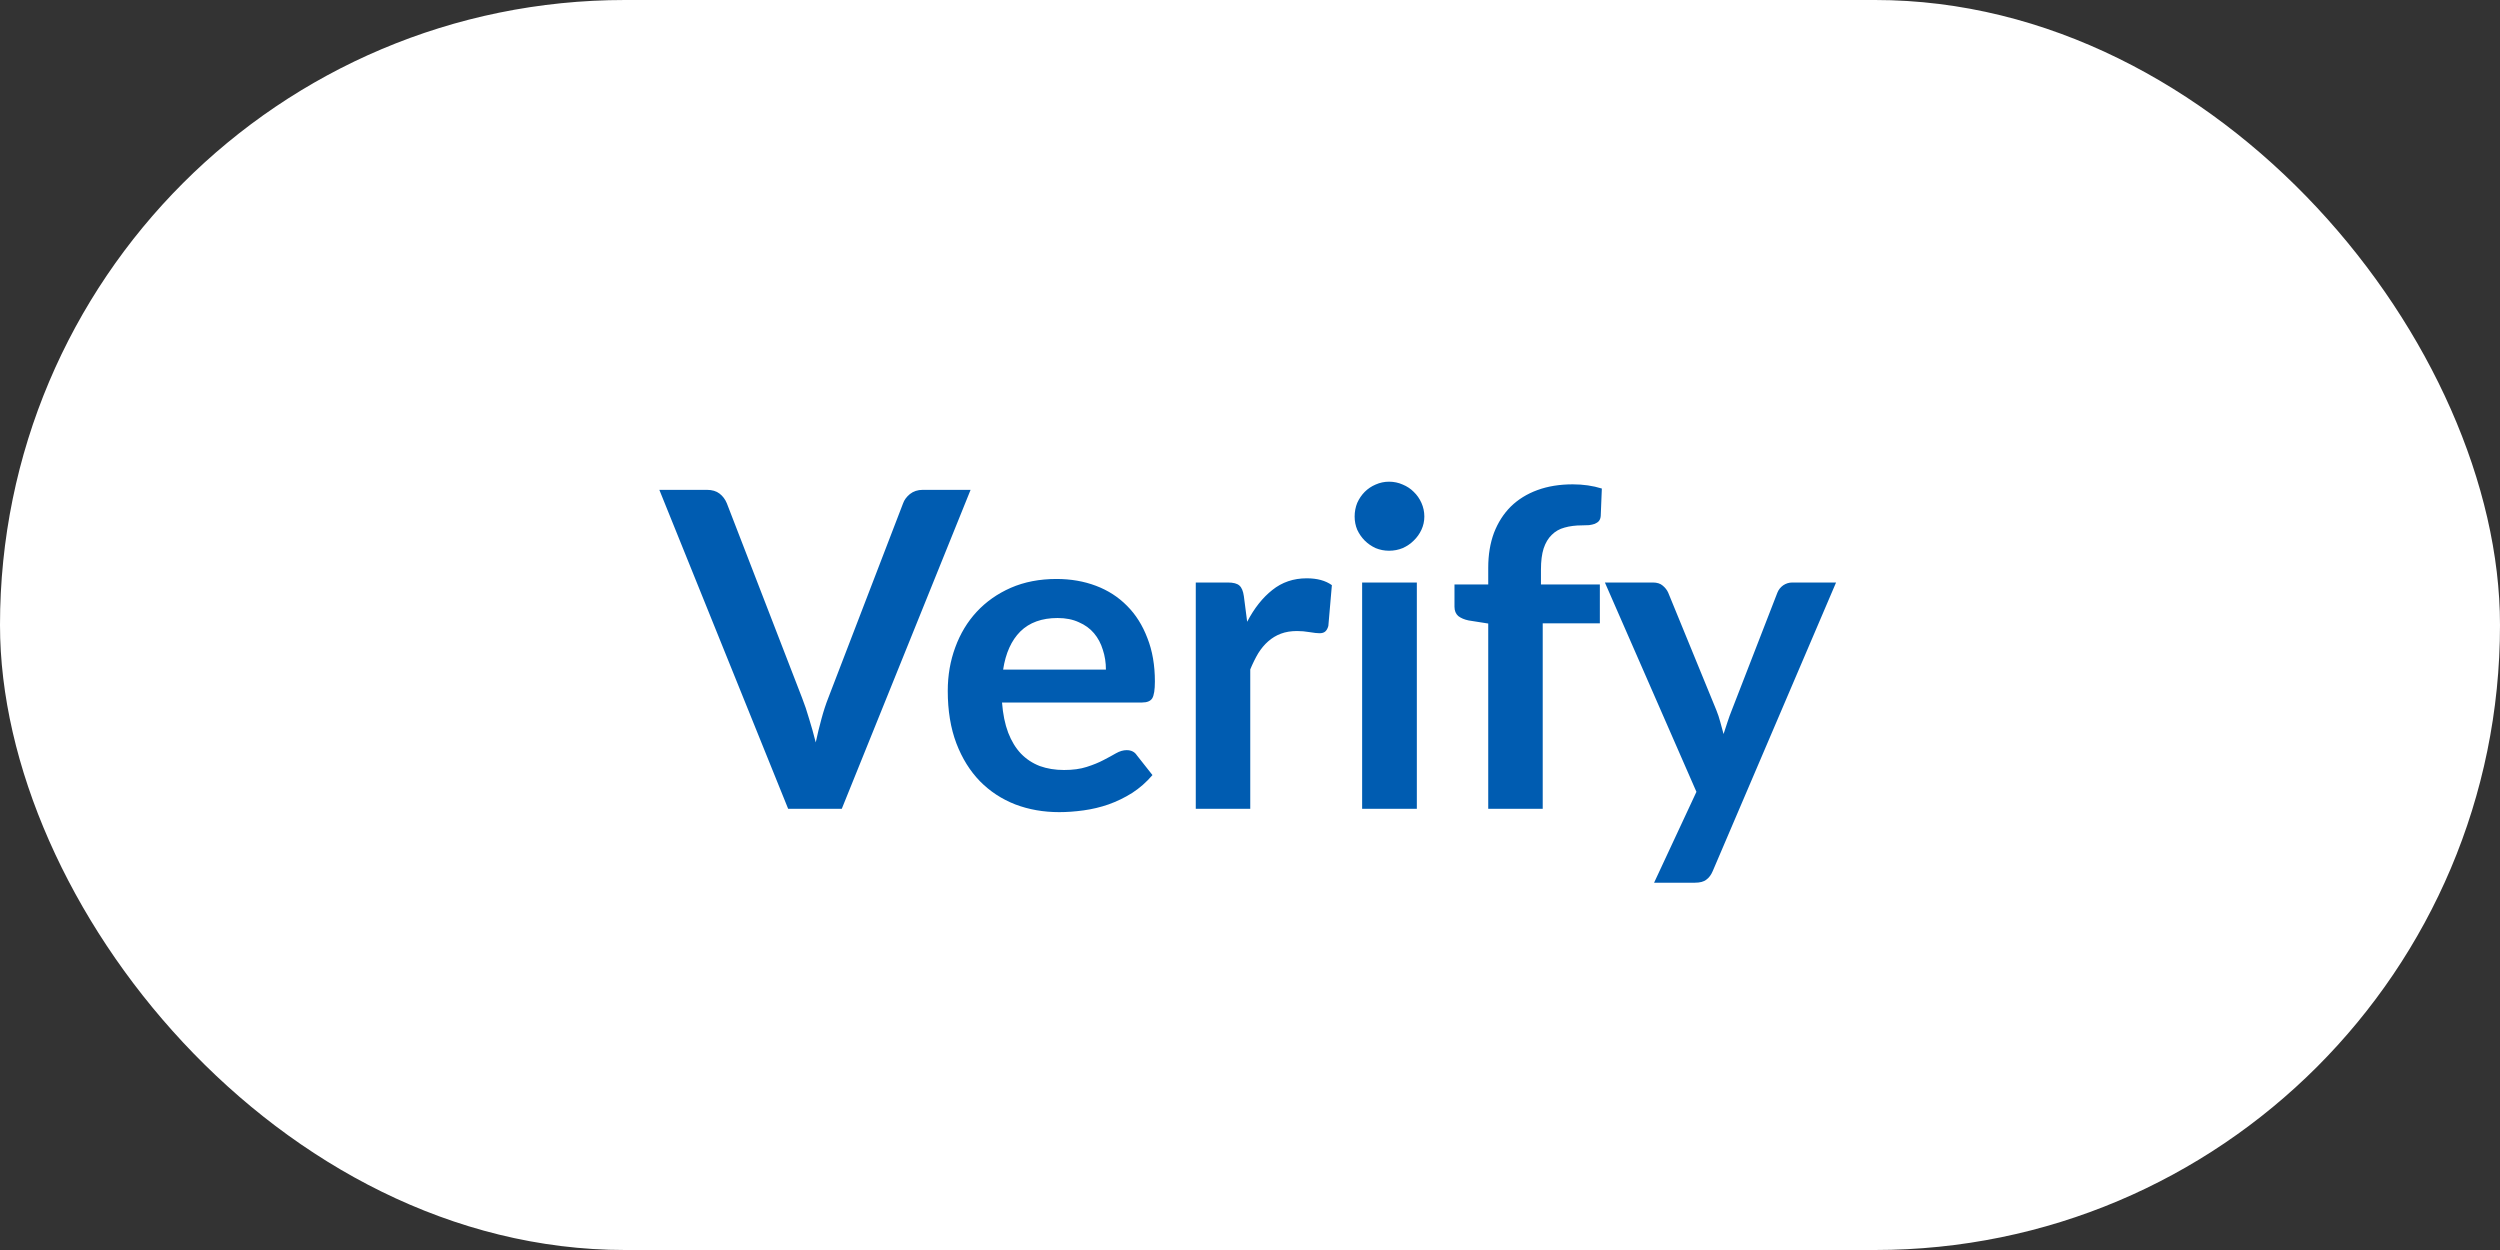 <svg width="68" height="34" viewBox="0 0 68 34" fill="none" xmlns="http://www.w3.org/2000/svg">
<rect x="0" y="0" width="68" height="34" fill="#333333" stroke="none"/>
<rect width="68" height="34" rx="17" fill="white"/>
<path d="M26.4 13.324L22.896 22H21.438L17.934 13.324H19.23C19.37 13.324 19.484 13.358 19.572 13.426C19.66 13.494 19.726 13.582 19.77 13.69L21.816 18.982C21.884 19.154 21.948 19.344 22.008 19.552C22.072 19.756 22.132 19.97 22.188 20.194C22.236 19.97 22.288 19.756 22.344 19.552C22.4 19.344 22.462 19.154 22.53 18.982L24.564 13.69C24.596 13.598 24.658 13.514 24.75 13.438C24.846 13.362 24.962 13.324 25.098 13.324H26.4ZM30.081 18.214C30.081 18.022 30.053 17.842 29.997 17.674C29.945 17.502 29.865 17.352 29.757 17.224C29.649 17.096 29.511 16.996 29.343 16.924C29.179 16.848 28.987 16.81 28.767 16.81C28.339 16.81 28.001 16.932 27.753 17.176C27.509 17.42 27.353 17.766 27.285 18.214H30.081ZM27.255 19.108C27.279 19.424 27.335 19.698 27.423 19.93C27.511 20.158 27.627 20.348 27.771 20.5C27.915 20.648 28.085 20.76 28.281 20.836C28.481 20.908 28.701 20.944 28.941 20.944C29.181 20.944 29.387 20.916 29.559 20.86C29.735 20.804 29.887 20.742 30.015 20.674C30.147 20.606 30.261 20.544 30.357 20.488C30.457 20.432 30.553 20.404 30.645 20.404C30.769 20.404 30.861 20.45 30.921 20.542L31.347 21.082C31.183 21.274 30.999 21.436 30.795 21.568C30.591 21.696 30.377 21.8 30.153 21.88C29.933 21.956 29.707 22.01 29.475 22.042C29.247 22.074 29.025 22.09 28.809 22.09C28.381 22.09 27.983 22.02 27.615 21.88C27.247 21.736 26.927 21.526 26.655 21.25C26.383 20.97 26.169 20.626 26.013 20.218C25.857 19.806 25.779 19.33 25.779 18.79C25.779 18.37 25.847 17.976 25.983 17.608C26.119 17.236 26.313 16.914 26.565 16.642C26.821 16.366 27.131 16.148 27.495 15.988C27.863 15.828 28.277 15.748 28.737 15.748C29.125 15.748 29.483 15.81 29.811 15.934C30.139 16.058 30.421 16.24 30.657 16.48C30.893 16.716 31.077 17.008 31.209 17.356C31.345 17.7 31.413 18.094 31.413 18.538C31.413 18.762 31.389 18.914 31.341 18.994C31.293 19.07 31.201 19.108 31.065 19.108H27.255ZM33.923 16.912C34.115 16.544 34.343 16.256 34.607 16.048C34.871 15.836 35.183 15.73 35.543 15.73C35.827 15.73 36.055 15.792 36.227 15.916L36.131 17.026C36.111 17.098 36.081 17.15 36.041 17.182C36.005 17.21 35.955 17.224 35.891 17.224C35.831 17.224 35.741 17.214 35.621 17.194C35.505 17.174 35.391 17.164 35.279 17.164C35.115 17.164 34.969 17.188 34.841 17.236C34.713 17.284 34.597 17.354 34.493 17.446C34.393 17.534 34.303 17.642 34.223 17.77C34.147 17.898 34.075 18.044 34.007 18.208V22H32.525V15.844H33.395C33.547 15.844 33.653 15.872 33.713 15.928C33.773 15.98 33.813 16.076 33.833 16.216L33.923 16.912ZM38.538 15.844V22H37.05V15.844H38.538ZM38.742 14.05C38.742 14.178 38.715 14.298 38.663 14.41C38.611 14.522 38.541 14.62 38.453 14.704C38.37 14.788 38.27 14.856 38.154 14.908C38.038 14.956 37.913 14.98 37.782 14.98C37.654 14.98 37.532 14.956 37.416 14.908C37.303 14.856 37.206 14.788 37.121 14.704C37.038 14.62 36.969 14.522 36.917 14.41C36.87 14.298 36.846 14.178 36.846 14.05C36.846 13.918 36.87 13.794 36.917 13.678C36.969 13.562 37.038 13.462 37.121 13.378C37.206 13.294 37.303 13.228 37.416 13.18C37.532 13.128 37.654 13.102 37.782 13.102C37.913 13.102 38.038 13.128 38.154 13.18C38.27 13.228 38.37 13.294 38.453 13.378C38.541 13.462 38.611 13.562 38.663 13.678C38.715 13.794 38.742 13.918 38.742 14.05ZM40.48 22V16.96L39.946 16.876C39.83 16.852 39.736 16.812 39.664 16.756C39.596 16.696 39.562 16.612 39.562 16.504V15.898H40.48V15.442C40.48 15.09 40.532 14.774 40.636 14.494C40.744 14.214 40.896 13.976 41.092 13.78C41.292 13.584 41.534 13.434 41.818 13.33C42.102 13.226 42.422 13.174 42.778 13.174C43.062 13.174 43.326 13.212 43.57 13.288L43.54 14.032C43.536 14.088 43.52 14.134 43.492 14.17C43.464 14.202 43.426 14.228 43.378 14.248C43.334 14.264 43.282 14.276 43.222 14.284C43.162 14.288 43.098 14.29 43.03 14.29C42.854 14.29 42.696 14.31 42.556 14.35C42.42 14.386 42.304 14.452 42.208 14.548C42.112 14.64 42.038 14.764 41.986 14.92C41.938 15.072 41.914 15.262 41.914 15.49V15.898H43.516V16.954H41.962V22H40.48ZM49.941 15.844L46.587 23.692C46.543 23.796 46.485 23.874 46.413 23.926C46.345 23.982 46.239 24.01 46.095 24.01H44.991L46.143 21.538L43.653 15.844H44.955C45.071 15.844 45.161 15.872 45.225 15.928C45.293 15.984 45.343 16.048 45.375 16.12L46.683 19.312C46.727 19.42 46.763 19.528 46.791 19.636C46.823 19.744 46.853 19.854 46.881 19.966C46.917 19.854 46.953 19.744 46.989 19.636C47.025 19.524 47.065 19.414 47.109 19.306L48.345 16.12C48.377 16.04 48.429 15.974 48.501 15.922C48.577 15.87 48.661 15.844 48.753 15.844H49.941Z" fill="#005CB1"/>
</svg>
